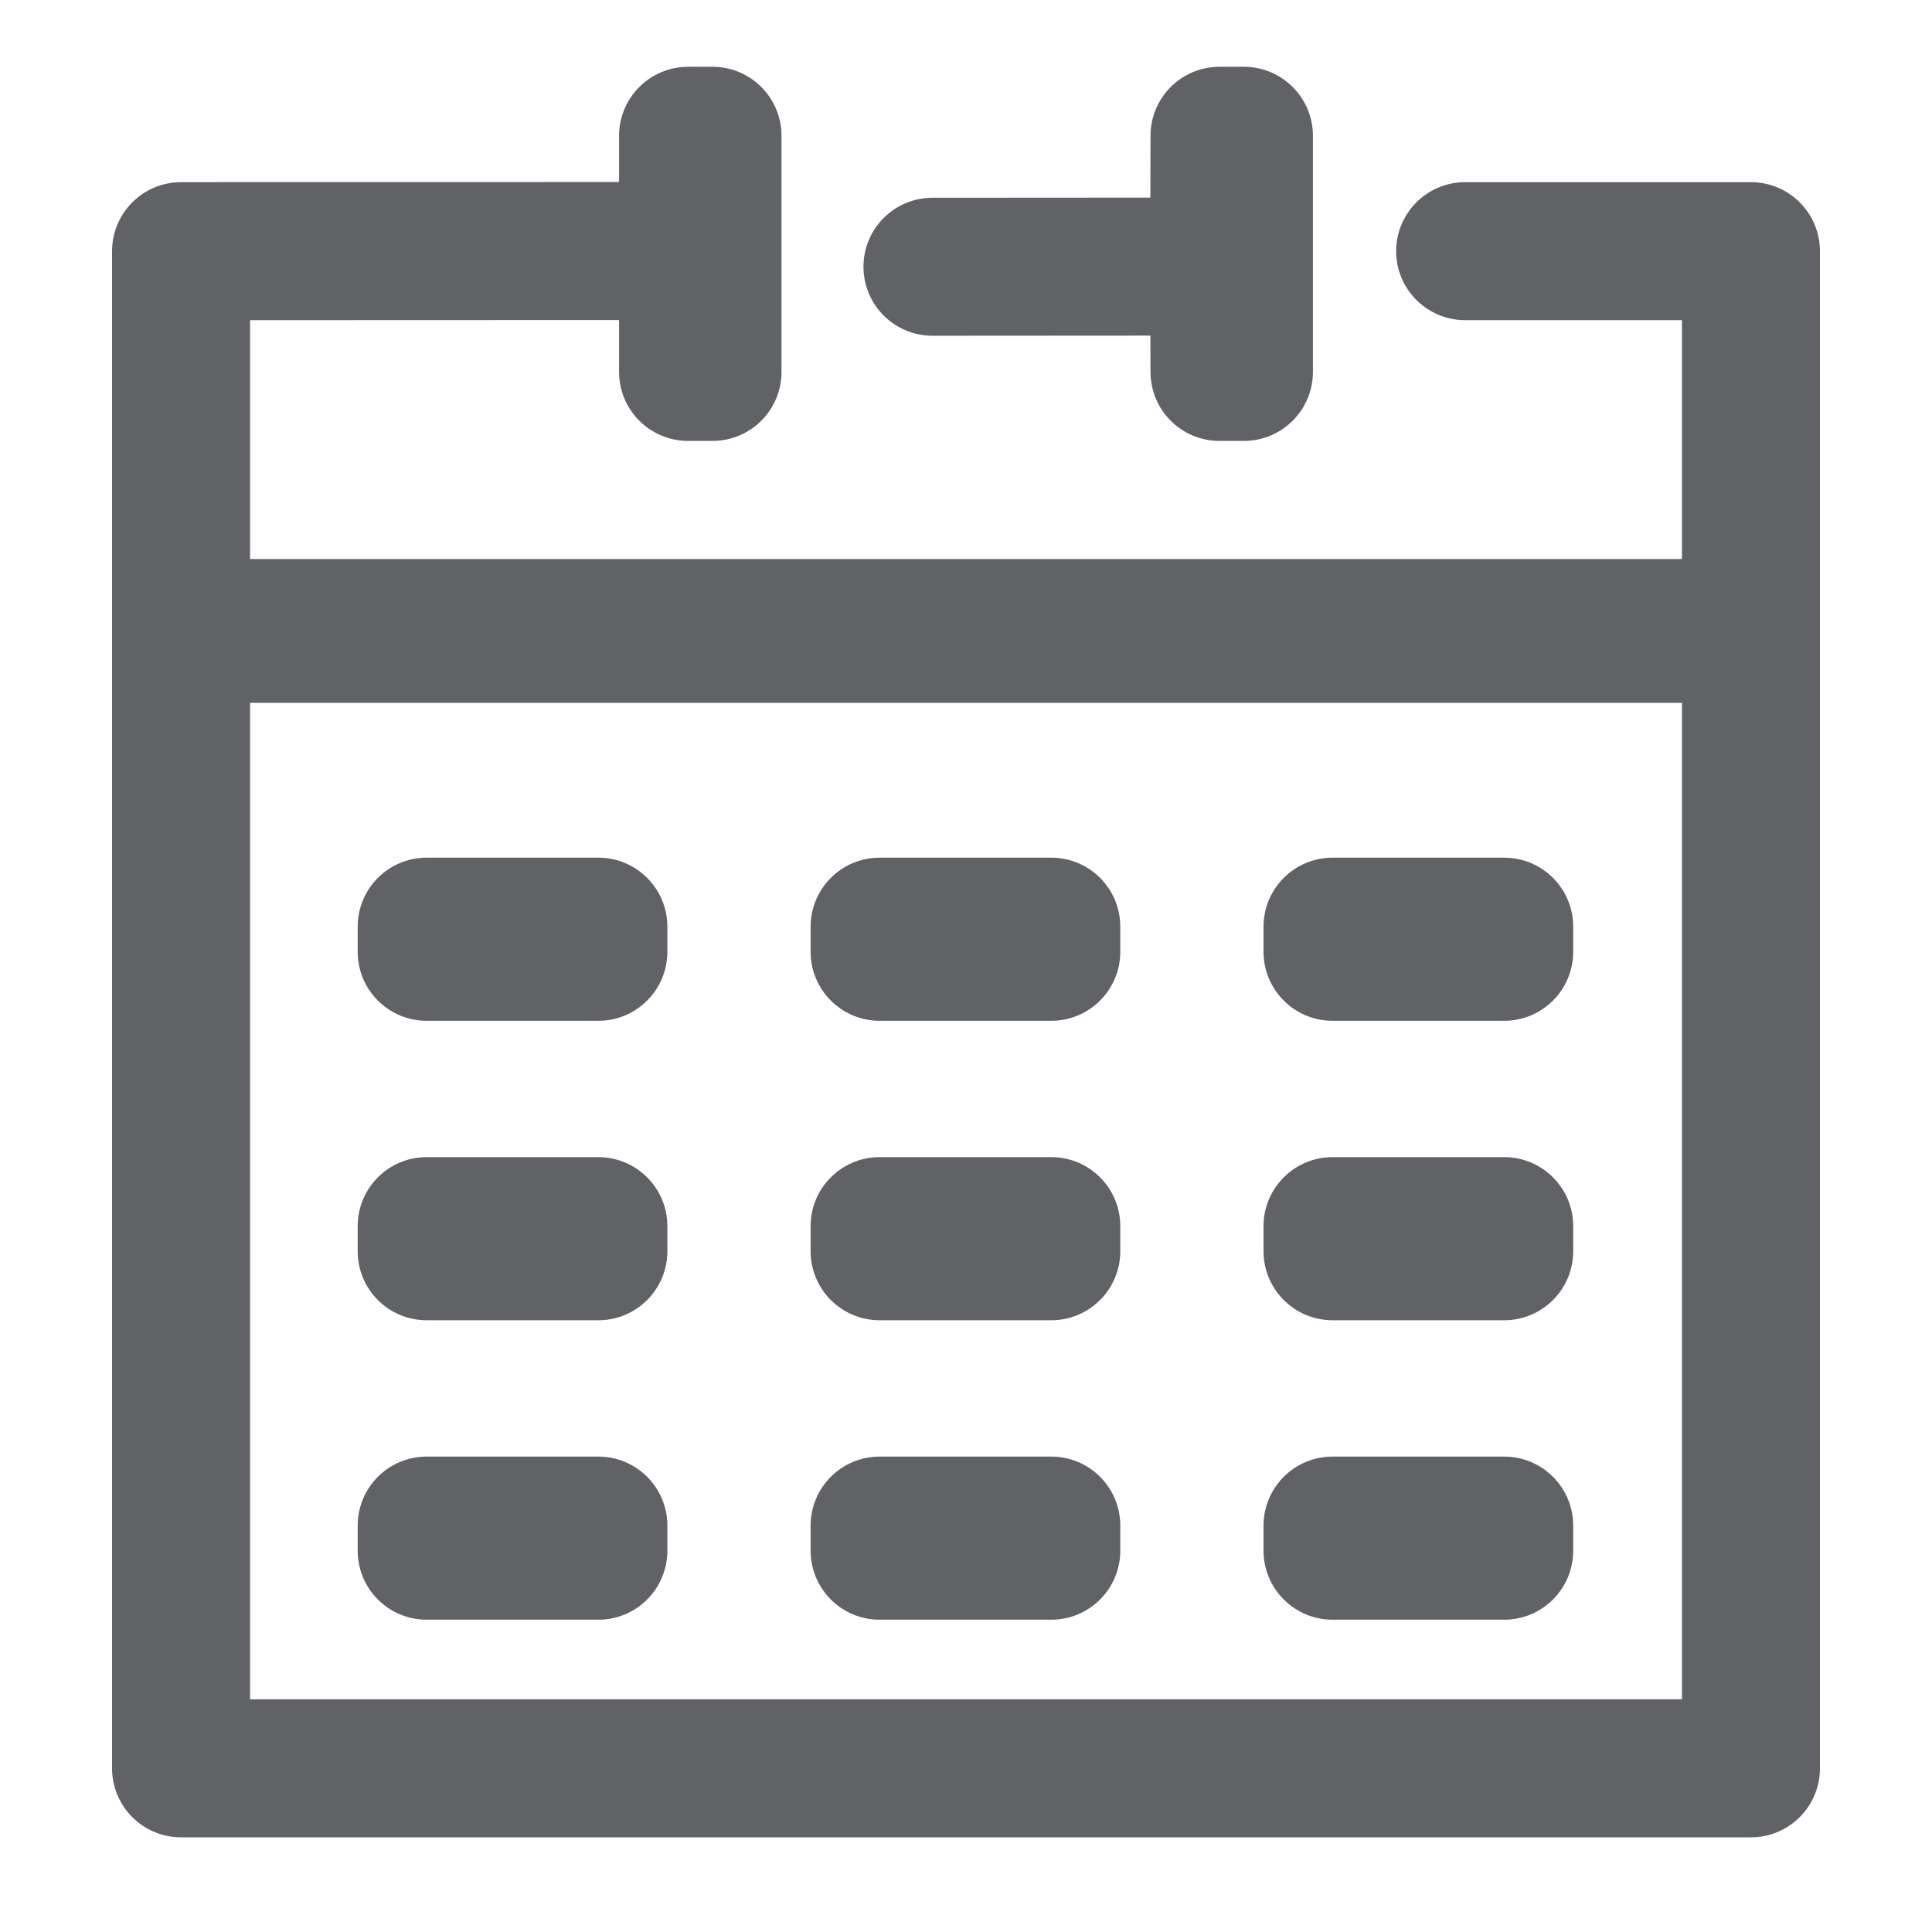 <?xml version="1.0" encoding="UTF-8"?>
<svg width="14px" height="14px" viewBox="0 0 14 14" version="1.1" xmlns="http://www.w3.org/2000/svg" xmlns:xlink="http://www.w3.org/1999/xlink">
    <!-- Generator: Sketch 63 (92445) - https://sketch.com -->
    <title>日历 </title>
    <desc>Created with Sketch.</desc>
    <g id="Page-1" stroke="none" stroke-width="1" fill="none" fill-rule="evenodd">
        <g id="1.5-会议记录" transform="translate(-343, -123)" fill-rule="nonzero">
            <g id="Group" transform="translate(0, 87)">
                <g id="Group-2" transform="translate(274, 32)">
                    <g id="日历-" transform="translate(68, 3)">
                        <rect id="Rectangle" fill="#000000" opacity="0" x="0" y="0" width="16" height="16"></rect>
                        <path d="M6.163,1.484 C6.44,1.484 6.663,1.708 6.663,1.984 L6.663,3.695 C6.663,3.971 6.44,4.195 6.163,4.195 L5.986,4.195 C5.71,4.195 5.486,3.971 5.486,3.695 L5.486,3.319 L2.812,3.32 L2.812,5.051 L13.188,5.051 L13.188,3.32 L11.617,3.32 C11.341,3.32 11.117,3.096 11.117,2.82 C11.117,2.544 11.341,2.32 11.617,2.32 L13.688,2.32 C13.964,2.32 14.188,2.544 14.188,2.82 L14.188,13.814 C14.188,14.09 13.964,14.314 13.688,14.314 L2.312,14.314 C2.036,14.314 1.812,14.09 1.812,13.814 L1.812,2.82 C1.812,2.544 2.036,2.32 2.312,2.32 L5.486,2.319 L5.486,1.984 C5.486,1.708 5.71,1.484 5.986,1.484 L6.163,1.484 Z M13.188,6.093 L2.812,6.093 L2.812,13.314 L13.188,13.314 L13.188,6.093 Z M5.336,11.555 C5.612,11.555 5.836,11.779 5.836,12.055 L5.836,12.237 C5.836,12.513 5.612,12.737 5.336,12.737 L4.092,12.737 C3.815,12.737 3.592,12.513 3.592,12.237 L3.592,12.055 C3.592,11.779 3.815,11.555 4.092,11.555 L5.336,11.555 Z M8.618,11.555 C8.894,11.555 9.118,11.779 9.118,12.055 L9.118,12.237 C9.118,12.513 8.894,12.737 8.618,12.737 L7.374,12.737 C7.098,12.737 6.874,12.513 6.874,12.237 L6.874,12.055 C6.874,11.779 7.098,11.555 7.374,11.555 L8.618,11.555 Z M11.9,11.555 C12.176,11.555 12.4,11.779 12.4,12.055 L12.4,12.237 C12.4,12.513 12.176,12.737 11.9,12.737 L10.656,12.737 C10.38,12.737 10.156,12.513 10.156,12.237 L10.156,12.055 C10.156,11.779 10.38,11.555 10.656,11.555 L11.9,11.555 Z M5.336,9.385 C5.612,9.385 5.836,9.609 5.836,9.885 L5.836,10.067 C5.836,10.343 5.612,10.567 5.336,10.567 L4.092,10.567 C3.815,10.567 3.592,10.343 3.592,10.067 L3.592,9.885 C3.592,9.609 3.815,9.385 4.092,9.385 L5.336,9.385 Z M8.618,9.385 C8.894,9.385 9.118,9.609 9.118,9.885 L9.118,10.067 C9.118,10.343 8.894,10.567 8.618,10.567 L7.374,10.567 C7.098,10.567 6.874,10.343 6.874,10.067 L6.874,9.885 C6.874,9.609 7.098,9.385 7.374,9.385 L8.618,9.385 Z M11.9,9.385 C12.176,9.385 12.4,9.609 12.4,9.885 L12.4,10.067 C12.4,10.343 12.176,10.567 11.9,10.567 L10.656,10.567 C10.38,10.567 10.156,10.343 10.156,10.067 L10.156,9.885 C10.156,9.609 10.38,9.385 10.656,9.385 L11.9,9.385 Z M5.336,7.215 C5.612,7.215 5.836,7.439 5.836,7.715 L5.836,7.897 C5.836,8.173 5.612,8.397 5.336,8.397 L4.092,8.397 C3.815,8.397 3.592,8.173 3.592,7.897 L3.592,7.715 C3.592,7.439 3.815,7.215 4.092,7.215 L5.336,7.215 Z M8.618,7.215 C8.894,7.215 9.118,7.439 9.118,7.715 L9.118,7.897 C9.118,8.173 8.894,8.397 8.618,8.397 L7.374,8.397 C7.098,8.397 6.874,8.173 6.874,7.897 L6.874,7.715 C6.874,7.439 7.098,7.215 7.374,7.215 L8.618,7.215 Z M11.9,7.215 C12.176,7.215 12.4,7.439 12.4,7.715 L12.4,7.897 C12.4,8.173 12.176,8.397 11.9,8.397 L10.656,8.397 C10.38,8.397 10.156,8.173 10.156,7.897 L10.156,7.715 C10.156,7.439 10.38,7.215 10.656,7.215 L11.9,7.215 Z M10.014,1.484 C10.29,1.484 10.514,1.708 10.514,1.984 L10.514,3.695 C10.514,3.971 10.29,4.195 10.014,4.195 L9.837,4.195 C9.56,4.195 9.337,3.971 9.337,3.695 L9.336,3.432 L7.757,3.433 C7.481,3.433 7.257,3.209 7.257,2.933 C7.257,2.657 7.481,2.433 7.757,2.433 L9.336,2.432 L9.337,1.984 C9.337,1.708 9.56,1.484 9.837,1.484 L10.014,1.484 Z" id="Combined-Shape" fill="#606266"></path>
                    </g>
                </g>
            </g>
        </g>
    </g>
</svg>